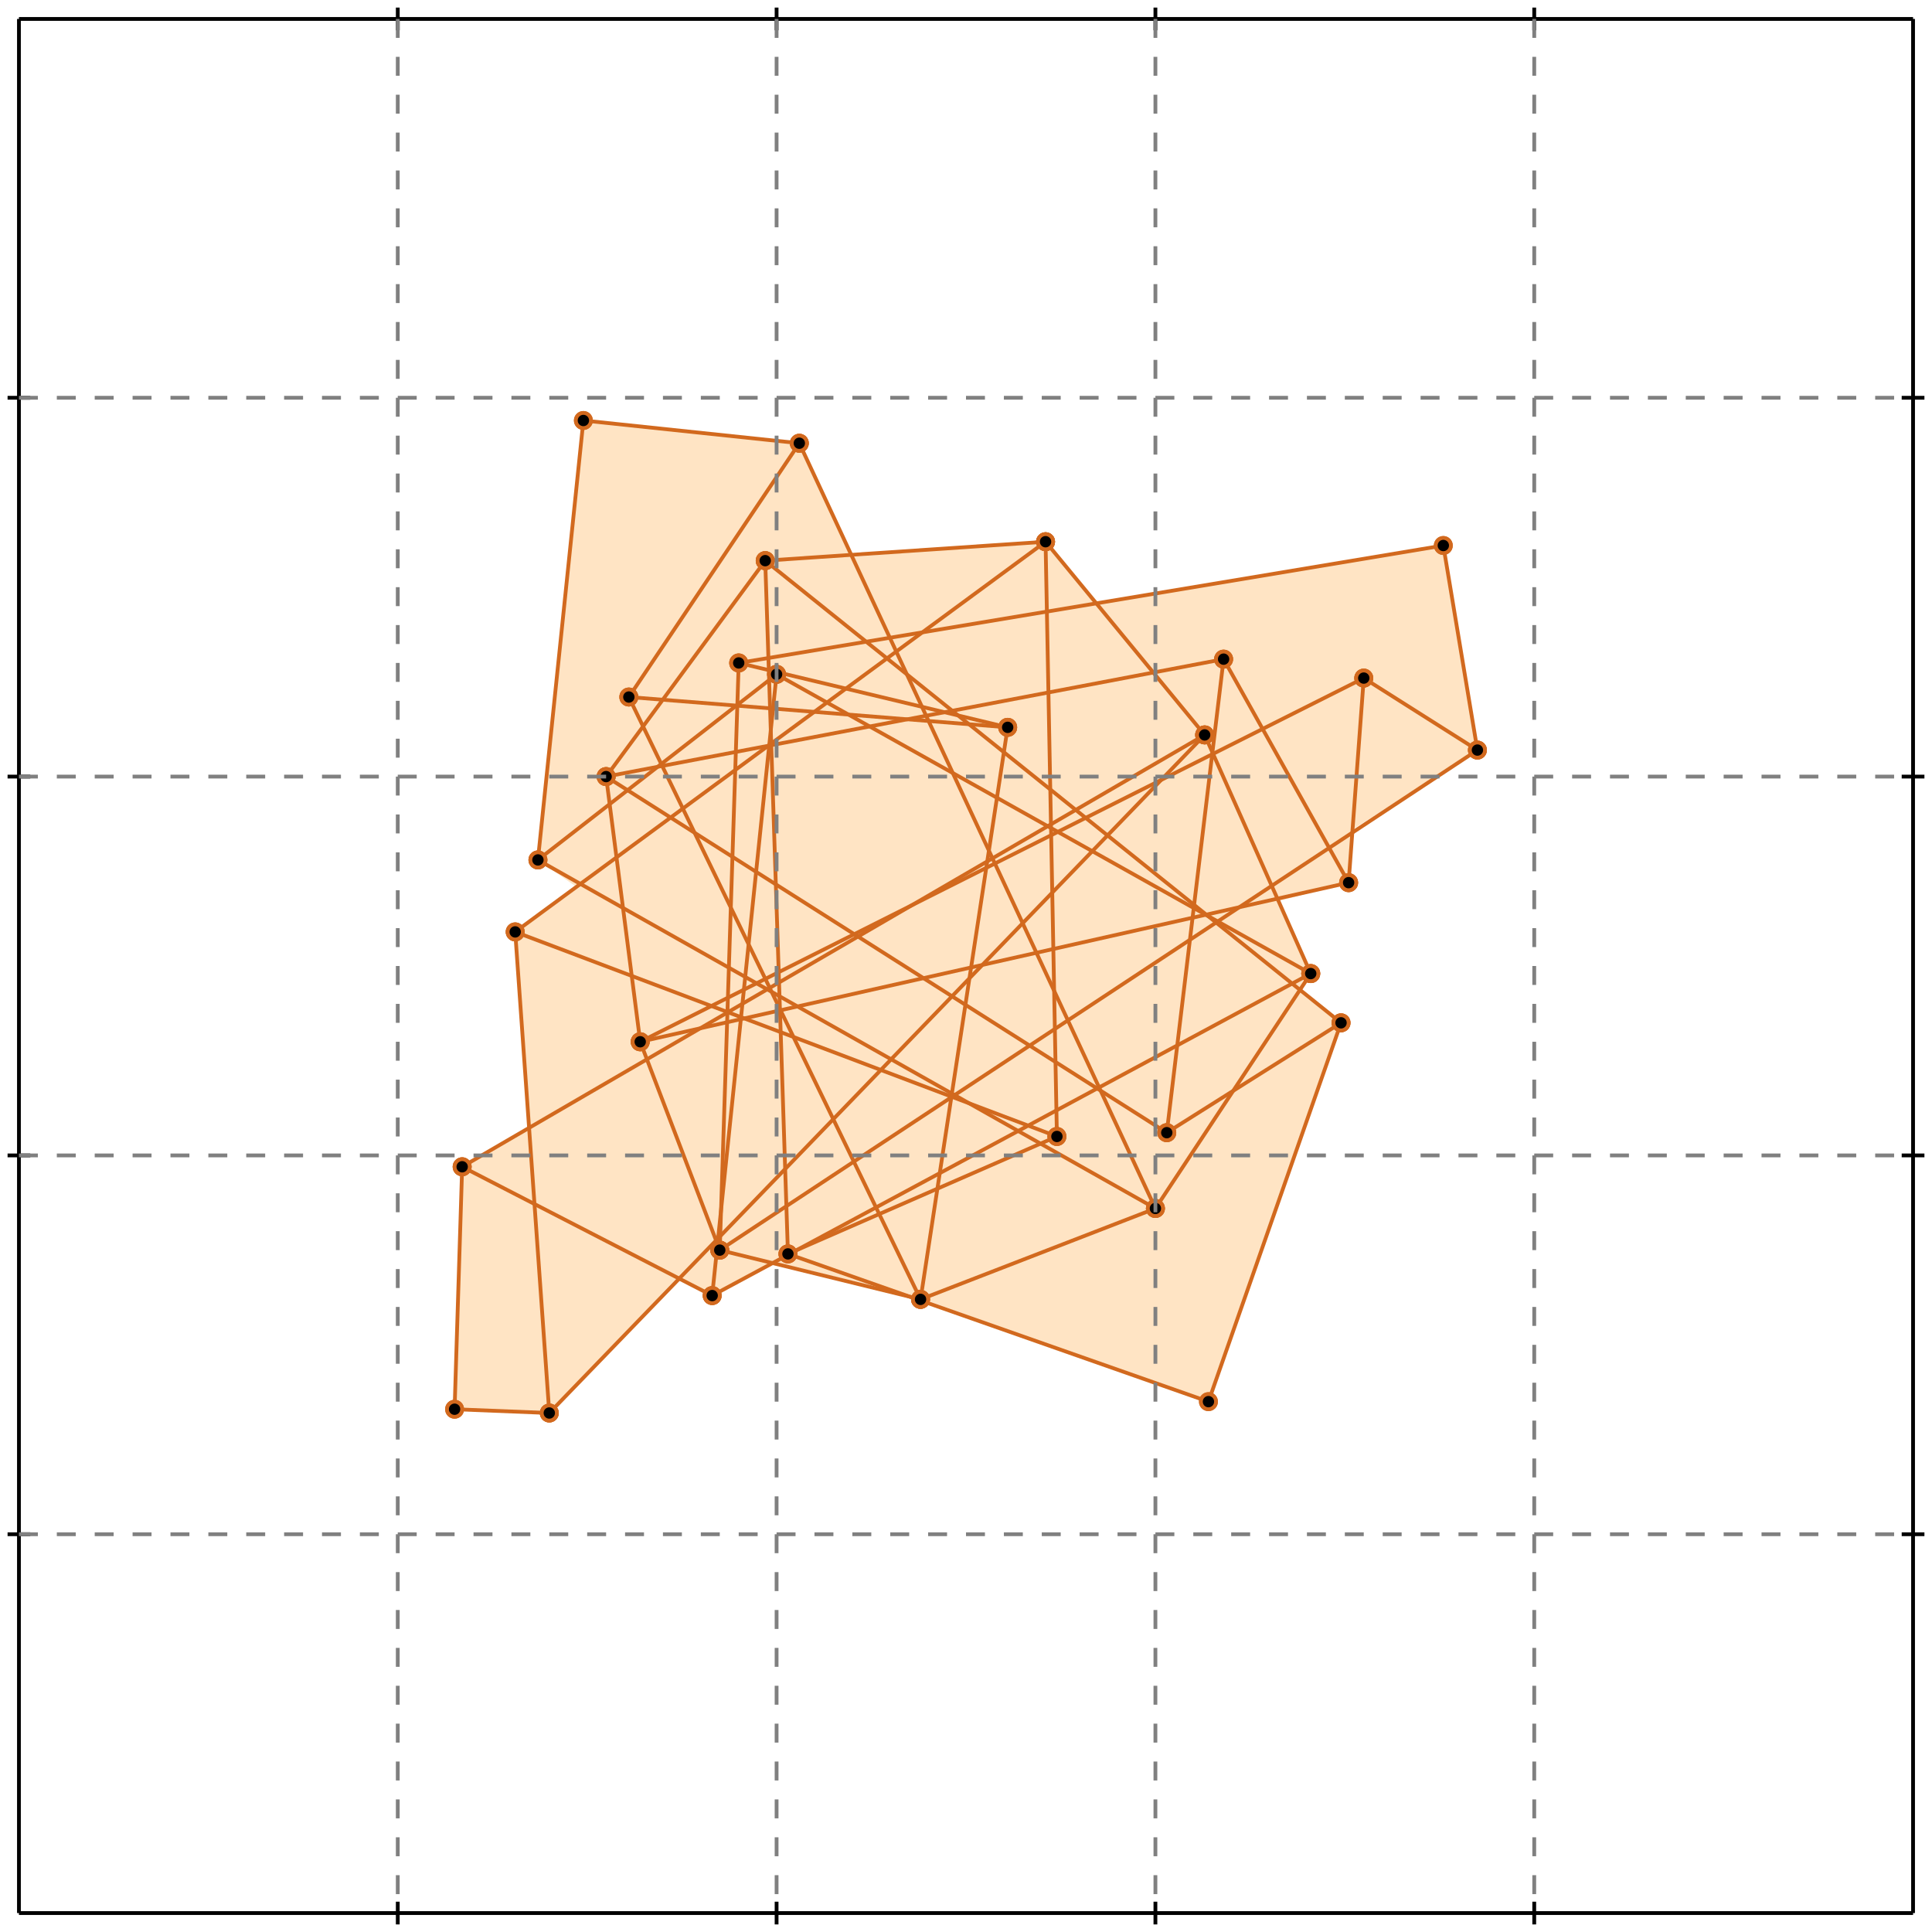 <?xml version="1.0" standalone="no"?>
<!DOCTYPE svg PUBLIC "-//W3C//DTD SVG 1.1//EN" 
  "http://www.w3.org/Graphics/SVG/1.1/DTD/svg11.dtd">
<svg width="510" height="510" version="1.1" id="toplevel"
    xmlns="http://www.w3.org/2000/svg"
    xmlns:xlink="http://www.w3.org/1999/xlink">
  <polygon points="145,373 179,337 188,342 204,333 241,342 319,370 354,270 343,261 346,257 337,238 356,233 357,219 390,198 381,144 289,159 276,143 225,147 211,117 154,111 142,227 152,234 136,246 140,298 122,308 120,372"
           fill="bisque"/>
  <g stroke="chocolate" stroke-width="1">
    <line x1="305" y1="319" x2="346" y2="257"/>
    <circle cx="305" cy="319" r="2"/>
    <circle cx="346" cy="257" r="2"/>
  </g>
  <g stroke="chocolate" stroke-width="1">
    <line x1="145" y1="373" x2="318" y2="194"/>
    <circle cx="145" cy="373" r="2"/>
    <circle cx="318" cy="194" r="2"/>
  </g>
  <g stroke="chocolate" stroke-width="1">
    <line x1="160" y1="205" x2="202" y2="148"/>
    <circle cx="160" cy="205" r="2"/>
    <circle cx="202" cy="148" r="2"/>
  </g>
  <g stroke="chocolate" stroke-width="1">
    <line x1="308" y1="299" x2="354" y2="270"/>
    <circle cx="308" cy="299" r="2"/>
    <circle cx="354" cy="270" r="2"/>
  </g>
  <g stroke="chocolate" stroke-width="1">
    <line x1="166" y1="184" x2="211" y2="117"/>
    <circle cx="166" cy="184" r="2"/>
    <circle cx="211" cy="117" r="2"/>
  </g>
  <g stroke="chocolate" stroke-width="1">
    <line x1="190" y1="330" x2="390" y2="198"/>
    <circle cx="190" cy="330" r="2"/>
    <circle cx="390" cy="198" r="2"/>
  </g>
  <g stroke="chocolate" stroke-width="1">
    <line x1="142" y1="227" x2="205" y2="178"/>
    <circle cx="142" cy="227" r="2"/>
    <circle cx="205" cy="178" r="2"/>
  </g>
  <g stroke="chocolate" stroke-width="1">
    <line x1="136" y1="246" x2="276" y2="143"/>
    <circle cx="136" cy="246" r="2"/>
    <circle cx="276" cy="143" r="2"/>
  </g>
  <g stroke="chocolate" stroke-width="1">
    <line x1="188" y1="342" x2="346" y2="257"/>
    <circle cx="188" cy="342" r="2"/>
    <circle cx="346" cy="257" r="2"/>
  </g>
  <g stroke="chocolate" stroke-width="1">
    <line x1="319" y1="370" x2="354" y2="270"/>
    <circle cx="319" cy="370" r="2"/>
    <circle cx="354" cy="270" r="2"/>
  </g>
  <g stroke="chocolate" stroke-width="1">
    <line x1="122" y1="308" x2="318" y2="194"/>
    <circle cx="122" cy="308" r="2"/>
    <circle cx="318" cy="194" r="2"/>
  </g>
  <g stroke="chocolate" stroke-width="1">
    <line x1="169" y1="275" x2="360" y2="179"/>
    <circle cx="169" cy="275" r="2"/>
    <circle cx="360" cy="179" r="2"/>
  </g>
  <g stroke="chocolate" stroke-width="1">
    <line x1="208" y1="331" x2="279" y2="300"/>
    <circle cx="208" cy="331" r="2"/>
    <circle cx="279" cy="300" r="2"/>
  </g>
  <g stroke="chocolate" stroke-width="1">
    <line x1="243" y1="343" x2="305" y2="319"/>
    <circle cx="243" cy="343" r="2"/>
    <circle cx="305" cy="319" r="2"/>
  </g>
  <g stroke="chocolate" stroke-width="1">
    <line x1="243" y1="343" x2="266" y2="192"/>
    <circle cx="243" cy="343" r="2"/>
    <circle cx="266" cy="192" r="2"/>
  </g>
  <g stroke="chocolate" stroke-width="1">
    <line x1="308" y1="299" x2="323" y2="174"/>
    <circle cx="308" cy="299" r="2"/>
    <circle cx="323" cy="174" r="2"/>
  </g>
  <g stroke="chocolate" stroke-width="1">
    <line x1="188" y1="342" x2="205" y2="178"/>
    <circle cx="188" cy="342" r="2"/>
    <circle cx="205" cy="178" r="2"/>
  </g>
  <g stroke="chocolate" stroke-width="1">
    <line x1="142" y1="227" x2="154" y2="111"/>
    <circle cx="142" cy="227" r="2"/>
    <circle cx="154" cy="111" r="2"/>
  </g>
  <g stroke="chocolate" stroke-width="1">
    <line x1="356" y1="233" x2="360" y2="179"/>
    <circle cx="356" cy="233" r="2"/>
    <circle cx="360" cy="179" r="2"/>
  </g>
  <g stroke="chocolate" stroke-width="1">
    <line x1="169" y1="275" x2="356" y2="233"/>
    <circle cx="169" cy="275" r="2"/>
    <circle cx="356" cy="233" r="2"/>
  </g>
  <g stroke="chocolate" stroke-width="1">
    <line x1="120" y1="372" x2="122" y2="308"/>
    <circle cx="120" cy="372" r="2"/>
    <circle cx="122" cy="308" r="2"/>
  </g>
  <g stroke="chocolate" stroke-width="1">
    <line x1="190" y1="330" x2="195" y2="175"/>
    <circle cx="190" cy="330" r="2"/>
    <circle cx="195" cy="175" r="2"/>
  </g>
  <g stroke="chocolate" stroke-width="1">
    <line x1="160" y1="205" x2="323" y2="174"/>
    <circle cx="160" cy="205" r="2"/>
    <circle cx="323" cy="174" r="2"/>
  </g>
  <g stroke="chocolate" stroke-width="1">
    <line x1="279" y1="300" x2="276" y2="143"/>
    <circle cx="279" cy="300" r="2"/>
    <circle cx="276" cy="143" r="2"/>
  </g>
  <g stroke="chocolate" stroke-width="1">
    <line x1="208" y1="331" x2="202" y2="148"/>
    <circle cx="208" cy="331" r="2"/>
    <circle cx="202" cy="148" r="2"/>
  </g>
  <g stroke="chocolate" stroke-width="1">
    <line x1="195" y1="175" x2="381" y2="144"/>
    <circle cx="195" cy="175" r="2"/>
    <circle cx="381" cy="144" r="2"/>
  </g>
  <g stroke="chocolate" stroke-width="1">
    <line x1="145" y1="373" x2="136" y2="246"/>
    <circle cx="145" cy="373" r="2"/>
    <circle cx="136" cy="246" r="2"/>
  </g>
  <g stroke="chocolate" stroke-width="1">
    <line x1="145" y1="373" x2="120" y2="372"/>
    <circle cx="145" cy="373" r="2"/>
    <circle cx="120" cy="372" r="2"/>
  </g>
  <g stroke="chocolate" stroke-width="1">
    <line x1="169" y1="275" x2="160" y2="205"/>
    <circle cx="169" cy="275" r="2"/>
    <circle cx="160" cy="205" r="2"/>
  </g>
  <g stroke="chocolate" stroke-width="1">
    <line x1="202" y1="148" x2="276" y2="143"/>
    <circle cx="202" cy="148" r="2"/>
    <circle cx="276" cy="143" r="2"/>
  </g>
  <g stroke="chocolate" stroke-width="1">
    <line x1="390" y1="198" x2="381" y2="144"/>
    <circle cx="390" cy="198" r="2"/>
    <circle cx="381" cy="144" r="2"/>
  </g>
  <g stroke="chocolate" stroke-width="1">
    <line x1="266" y1="192" x2="166" y2="184"/>
    <circle cx="266" cy="192" r="2"/>
    <circle cx="166" cy="184" r="2"/>
  </g>
  <g stroke="chocolate" stroke-width="1">
    <line x1="243" y1="343" x2="190" y2="330"/>
    <circle cx="243" cy="343" r="2"/>
    <circle cx="190" cy="330" r="2"/>
  </g>
  <g stroke="chocolate" stroke-width="1">
    <line x1="190" y1="330" x2="169" y2="275"/>
    <circle cx="190" cy="330" r="2"/>
    <circle cx="169" cy="275" r="2"/>
  </g>
  <g stroke="chocolate" stroke-width="1">
    <line x1="211" y1="117" x2="154" y2="111"/>
    <circle cx="211" cy="117" r="2"/>
    <circle cx="154" cy="111" r="2"/>
  </g>
  <g stroke="chocolate" stroke-width="1">
    <line x1="319" y1="370" x2="208" y2="331"/>
    <circle cx="319" cy="370" r="2"/>
    <circle cx="208" cy="331" r="2"/>
  </g>
  <g stroke="chocolate" stroke-width="1">
    <line x1="243" y1="343" x2="166" y2="184"/>
    <circle cx="243" cy="343" r="2"/>
    <circle cx="166" cy="184" r="2"/>
  </g>
  <g stroke="chocolate" stroke-width="1">
    <line x1="266" y1="192" x2="195" y2="175"/>
    <circle cx="266" cy="192" r="2"/>
    <circle cx="195" cy="175" r="2"/>
  </g>
  <g stroke="chocolate" stroke-width="1">
    <line x1="305" y1="319" x2="211" y2="117"/>
    <circle cx="305" cy="319" r="2"/>
    <circle cx="211" cy="117" r="2"/>
  </g>
  <g stroke="chocolate" stroke-width="1">
    <line x1="346" y1="257" x2="318" y2="194"/>
    <circle cx="346" cy="257" r="2"/>
    <circle cx="318" cy="194" r="2"/>
  </g>
  <g stroke="chocolate" stroke-width="1">
    <line x1="279" y1="300" x2="136" y2="246"/>
    <circle cx="279" cy="300" r="2"/>
    <circle cx="136" cy="246" r="2"/>
  </g>
  <g stroke="chocolate" stroke-width="1">
    <line x1="188" y1="342" x2="122" y2="308"/>
    <circle cx="188" cy="342" r="2"/>
    <circle cx="122" cy="308" r="2"/>
  </g>
  <g stroke="chocolate" stroke-width="1">
    <line x1="356" y1="233" x2="323" y2="174"/>
    <circle cx="356" cy="233" r="2"/>
    <circle cx="323" cy="174" r="2"/>
  </g>
  <g stroke="chocolate" stroke-width="1">
    <line x1="305" y1="319" x2="142" y2="227"/>
    <circle cx="305" cy="319" r="2"/>
    <circle cx="142" cy="227" r="2"/>
  </g>
  <g stroke="chocolate" stroke-width="1">
    <line x1="308" y1="299" x2="160" y2="205"/>
    <circle cx="308" cy="299" r="2"/>
    <circle cx="160" cy="205" r="2"/>
  </g>
  <g stroke="chocolate" stroke-width="1">
    <line x1="346" y1="257" x2="205" y2="178"/>
    <circle cx="346" cy="257" r="2"/>
    <circle cx="205" cy="178" r="2"/>
  </g>
  <g stroke="chocolate" stroke-width="1">
    <line x1="318" y1="194" x2="276" y2="143"/>
    <circle cx="318" cy="194" r="2"/>
    <circle cx="276" cy="143" r="2"/>
  </g>
  <g stroke="chocolate" stroke-width="1">
    <line x1="354" y1="270" x2="202" y2="148"/>
    <circle cx="354" cy="270" r="2"/>
    <circle cx="202" cy="148" r="2"/>
  </g>
  <g stroke="chocolate" stroke-width="1">
    <line x1="390" y1="198" x2="360" y2="179"/>
    <circle cx="390" cy="198" r="2"/>
    <circle cx="360" cy="179" r="2"/>
  </g>
  <g stroke="black" stroke-width="1">
    <line x1="5" y1="5" x2="505" y2="5"/>
    <line x1="5" y1="5" x2="5" y2="505"/>
    <line x1="505" y1="505" x2="5" y2="505"/>
    <line x1="505" y1="505" x2="505" y2="5"/>
    <line x1="105" y1="2" x2="105" y2="8"/>
    <line x1="2" y1="105" x2="8" y2="105"/>
    <line x1="105" y1="502" x2="105" y2="508"/>
    <line x1="502" y1="105" x2="508" y2="105"/>
    <line x1="205" y1="2" x2="205" y2="8"/>
    <line x1="2" y1="205" x2="8" y2="205"/>
    <line x1="205" y1="502" x2="205" y2="508"/>
    <line x1="502" y1="205" x2="508" y2="205"/>
    <line x1="305" y1="2" x2="305" y2="8"/>
    <line x1="2" y1="305" x2="8" y2="305"/>
    <line x1="305" y1="502" x2="305" y2="508"/>
    <line x1="502" y1="305" x2="508" y2="305"/>
    <line x1="405" y1="2" x2="405" y2="8"/>
    <line x1="2" y1="405" x2="8" y2="405"/>
    <line x1="405" y1="502" x2="405" y2="508"/>
    <line x1="502" y1="405" x2="508" y2="405"/>
  </g>
  <g stroke="gray" stroke-width="1" stroke-dasharray="5,5">
    <line x1="105" y1="5" x2="105" y2="505"/>
    <line x1="5" y1="105" x2="505" y2="105"/>
    <line x1="205" y1="5" x2="205" y2="505"/>
    <line x1="5" y1="205" x2="505" y2="205"/>
    <line x1="305" y1="5" x2="305" y2="505"/>
    <line x1="5" y1="305" x2="505" y2="305"/>
    <line x1="405" y1="5" x2="405" y2="505"/>
    <line x1="5" y1="405" x2="505" y2="405"/>
  </g>
</svg>
